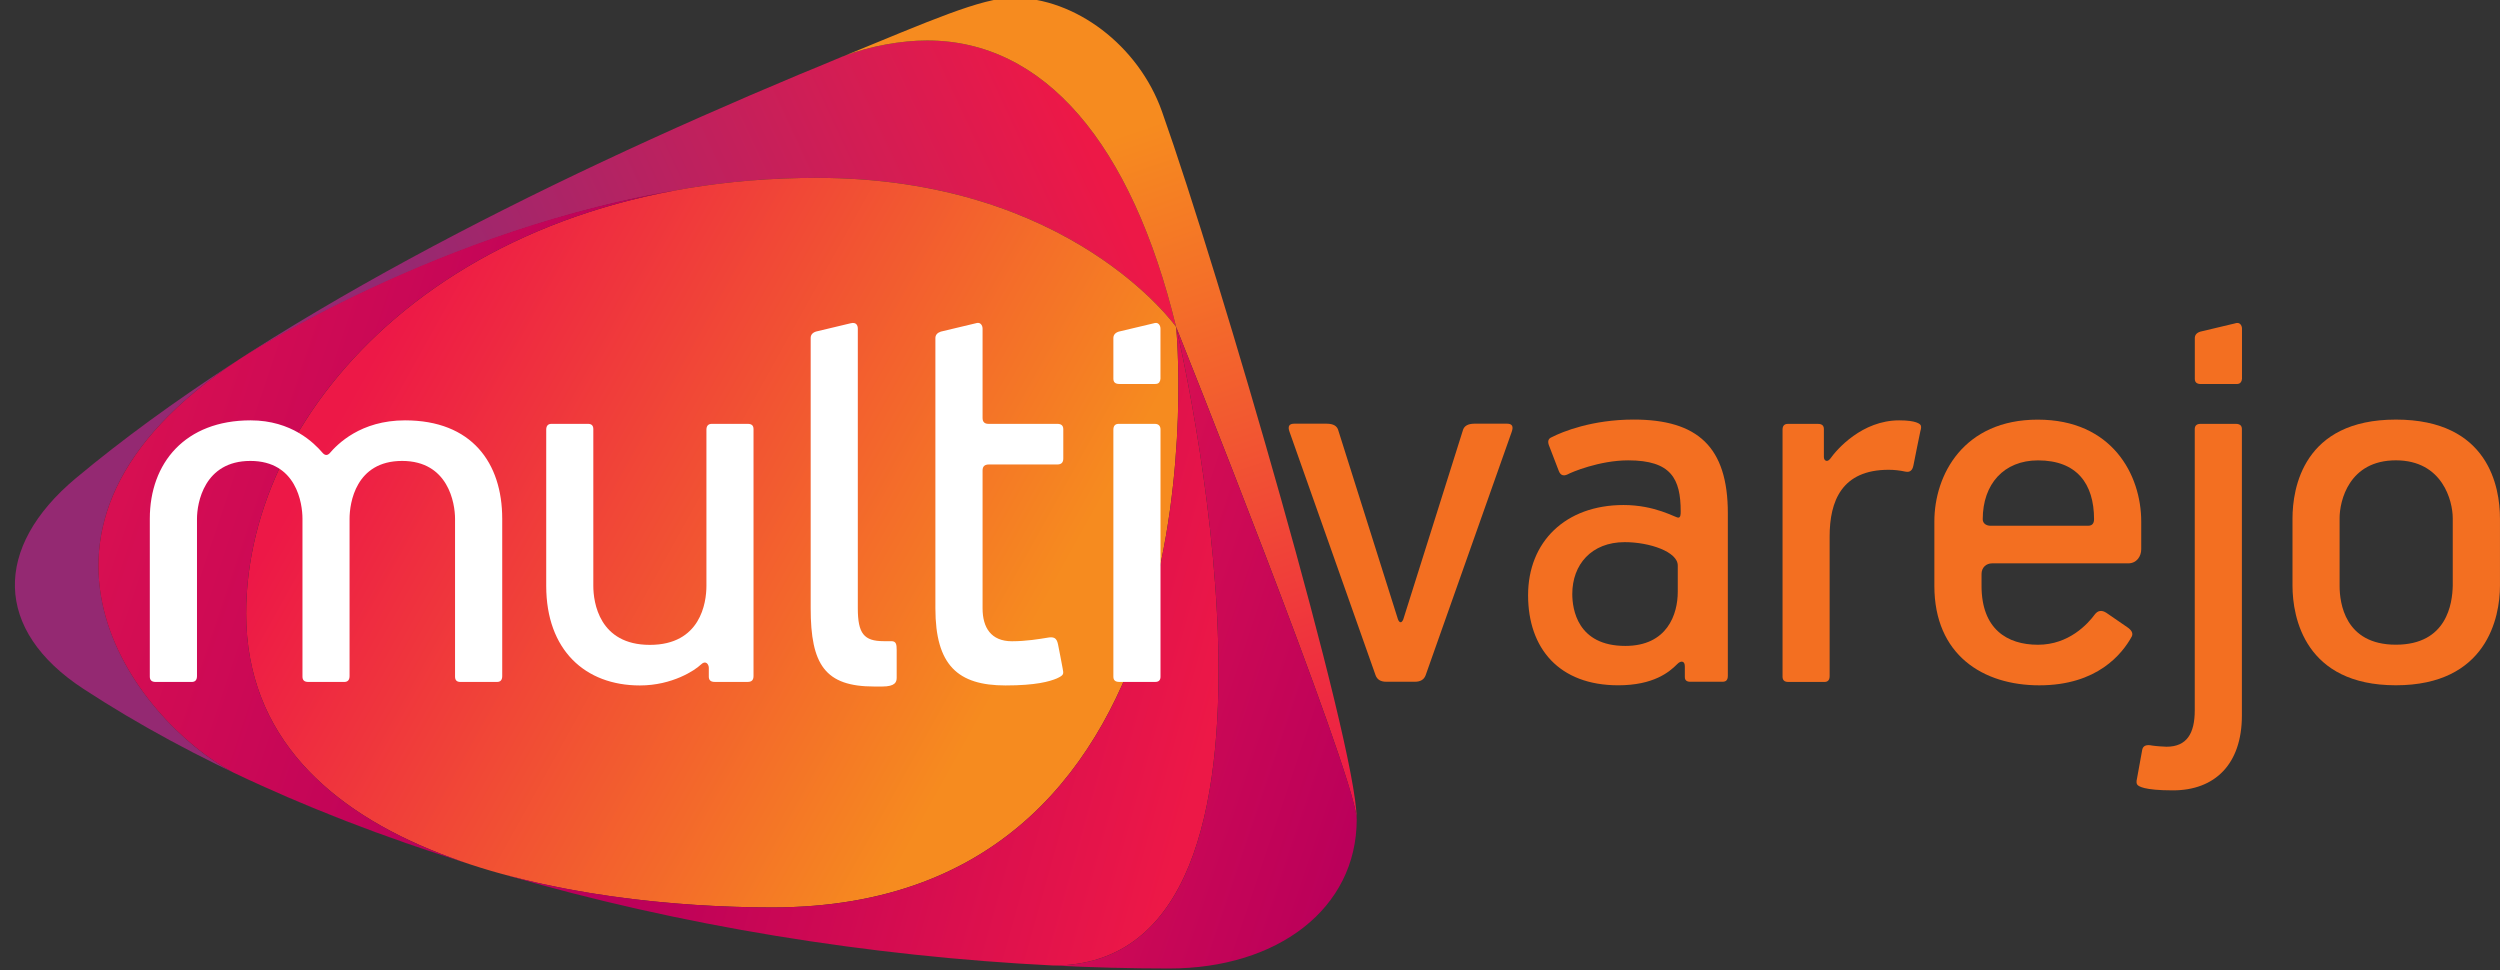 <?xml version="1.0" encoding="UTF-8" standalone="no"?>
<!-- Created with Inkscape (http://www.inkscape.org/) -->

<svg
   xmlns:dc="http://purl.org/dc/elements/1.1/"
   xmlns:cc="http://creativecommons.org/ns#"
   xmlns:rdf="http://www.w3.org/1999/02/22-rdf-syntax-ns#"
   xmlns:svg="http://www.w3.org/2000/svg"
   xmlns="http://www.w3.org/2000/svg"
   xmlns:sodipodi="http://sodipodi.sourceforge.net/DTD/sodipodi-0.dtd"
   xmlns:inkscape="http://www.inkscape.org/namespaces/inkscape"
   width="512"
   height="198.689"
   viewBox="0 0 135.465 52.569"
   version="1.1"
   id="svg4802"
   inkscape:version="0.92.3 (2405546, 2018-03-11)"
   sodipodi:docname="Multivarejo logo.svg">
  <rect x="0" y="0" width="135.465" height="52.569" fill="#333333" stroke="none"/>
  <title
     id="title5601">Multivarejo</title>
  <defs
     id="defs4796">
    <clipPath
       id="clipPath3378"
       clipPathUnits="userSpaceOnUse">
      <path
         inkscape:connector-curvature="0"
         id="path3376"
         d="m 575.613,69.065 c -0.196,-0.081 -0.76,-0.32 -0.95,-0.394 -6.168,-2.582 -12.604,-5.821 -16.984,-9.478 -1.937,-1.62 -1.929,-3.566 0.184,-4.943 2.587,-1.691 5.684,-3.059 9.028,-4.1 -0.004,0.001 -0.008,0.003 -0.011,0.004 -1.939,0.603 -3.794,1.318 -5.515,2.141 -2.258,1.206 -5.848,5.732 0.112,9.663 0.016,0.008 4.591,2.994 10.192,3.975 1.06,0.2 2.193,0.309 3.4,0.309 5.969,0 8.43,-3.499 8.43,-3.499 -1.047,4.31 -3.094,6.723 -5.844,6.723 -0.643,0 -1.432,-0.151 -2.042,-0.401 m -8.701,-18.922 c -0.006,0.002 -0.014,0.004 -0.021,0.007 0.007,-0.003 0.014,-0.006 0.021,-0.007" />
    </clipPath>
    <clipPath
       id="clipPath3386"
       clipPathUnits="userSpaceOnUse">
      <path
         inkscape:connector-curvature="0"
         id="path3384"
         d="M 548.087,65.98 578.451,80.225 590.929,53.629 560.565,39.384 Z" />
    </clipPath>
    <linearGradient
       id="linearGradient3398"
       spreadMethod="pad"
       gradientTransform="matrix(17.792,8.347,8.347,-17.792,564.648,56.587)"
       gradientUnits="userSpaceOnUse"
       y2="0"
       x2="1"
       y1="0"
       x1="0">
      <stop
         id="stop3392"
         offset="0"
         style="stop-opacity:1;stop-color:#942972" />
      <stop
         id="stop3394"
         offset="0.178"
         style="stop-opacity:1;stop-color:#942972" />
      <stop
         id="stop3396"
         offset="1"
         style="stop-opacity:1;stop-color:#ed1847" />
    </linearGradient>
    <clipPath
       id="clipPath3416"
       clipPathUnits="userSpaceOnUse">
      <path
         inkscape:connector-curvature="0"
         id="path3414"
         d="m 575.72,69.108 c -10e-4,0 -0.003,-0.001 -0.003,-0.001 0.595,0.225 1.33,0.359 1.938,0.359 2.75,0 4.797,-2.413 5.844,-6.723 0,0 4.129,-10.324 4.234,-11.514 0,1.694 -3.215,12.764 -4.568,16.575 -0.548,1.544 -2.033,2.665 -3.491,2.665 -0.737,0 -1.989,-0.557 -3.954,-1.361 m -0.097,-0.038 c 0.03,0.009 0.061,0.023 0.094,0.037 -0.033,-0.013 -0.064,-0.025 -0.094,-0.037" />
    </clipPath>
    <clipPath
       id="clipPath3424"
       clipPathUnits="userSpaceOnUse">
      <path
         inkscape:connector-curvature="0"
         id="path3422"
         d="m 576.938,47.462 -7.3,20.918 16.78,5.856 7.301,-20.918 z" />
    </clipPath>
    <linearGradient
       id="linearGradient3434"
       spreadMethod="pad"
       gradientTransform="matrix(-5.476,15.691,15.691,5.476,585.548,50.803)"
       gradientUnits="userSpaceOnUse"
       y2="0"
       x2="1"
       y1="0"
       x1="0">
      <stop
         id="stop3430"
         offset="0"
         style="stop-opacity:1;stop-color:#ed1847" />
      <stop
         id="stop3432"
         offset="1"
         style="stop-opacity:1;stop-color:#f68b1f" />
    </linearGradient>
    <clipPath
       id="clipPath3452"
       clipPathUnits="userSpaceOnUse">
      <path
         inkscape:connector-curvature="0"
         id="path3450"
         d="m 561.678,56.02 c 0,-5.801 7.958,-6.896 12.345,-6.896 10.813,0 9.476,13.619 9.476,13.619 0,0 -2.461,3.499 -8.43,3.499 -8.46,0 -13.391,-5.328 -13.391,-10.222" />
    </clipPath>
    <clipPath
       id="clipPath3460"
       clipPathUnits="userSpaceOnUse">
      <path
         inkscape:connector-curvature="0"
         id="path3458"
         d="M 567.074,76.032 592.072,62.253 579.44,39.334 554.442,53.113 Z" />
    </clipPath>
    <linearGradient
       id="linearGradient3470"
       spreadMethod="pad"
       gradientTransform="matrix(14.525,-8.006,-8.006,-14.525,564.846,62.373)"
       gradientUnits="userSpaceOnUse"
       y2="0"
       x2="1"
       y1="0"
       x1="0">
      <stop
         id="stop3466"
         offset="0"
         style="stop-opacity:1;stop-color:#ed1847" />
      <stop
         id="stop3468"
         offset="1"
         style="stop-opacity:1;stop-color:#f68b1f" />
    </linearGradient>
    <clipPath
       id="clipPath3488"
       clipPathUnits="userSpaceOnUse">
      <path
         inkscape:connector-curvature="0"
         id="path3486"
         d="m 574.023,49.124 c -1.767,0 -4.113,0.181 -6.284,0.771 4.119,-1.205 8.571,-1.92 12.878,-2.134 h 0.001 c 6.475,0 2.881,14.982 2.881,14.982 0,0 1.337,-13.619 -9.476,-13.619" />
    </clipPath>
    <clipPath
       id="clipPath3496"
       clipPathUnits="userSpaceOnUse">
      <path
         inkscape:connector-curvature="0"
         id="path3494"
         d="m 569.143,67.762 21.836,-6.106 -5.289,-18.914 -21.836,6.105 z" />
    </clipPath>
    <linearGradient
       id="linearGradient3508"
       spreadMethod="pad"
       gradientTransform="matrix(14.293,-3.997,-3.997,-14.293,570.21,57.83)"
       gradientUnits="userSpaceOnUse"
       y2="0"
       x2="1"
       y1="0"
       x1="0">
      <stop
         id="stop3502"
         offset="0"
         style="stop-opacity:1;stop-color:#bb005a" />
      <stop
         id="stop3504"
         offset="0.184"
         style="stop-opacity:1;stop-color:#bb005a" />
      <stop
         id="stop3506"
         offset="1"
         style="stop-opacity:1;stop-color:#ed1847" />
    </linearGradient>
    <clipPath
       id="clipPath3526"
       clipPathUnits="userSpaceOnUse">
      <path
         inkscape:connector-curvature="0"
         id="path3524"
         d="m 580.618,47.761 h -0.001 c 0.915,-0.046 1.82,-0.07 2.72,-0.07 2.542,0 4.399,1.403 4.399,3.499 0,0.954 -4.237,11.553 -4.237,11.553 0,0 3.594,-14.982 -2.881,-14.982" />
    </clipPath>
    <clipPath
       id="clipPath3534"
       clipPathUnits="userSpaceOnUse">
      <path
         inkscape:connector-curvature="0"
         id="path3532"
         d="m 581.342,64.895 10.945,-3.684 -5.275,-15.672 -10.945,3.684 z" />
    </clipPath>
    <linearGradient
       id="linearGradient3544"
       spreadMethod="pad"
       gradientTransform="matrix(7.16,-2.41,-2.41,-7.16,581.223,55.533)"
       gradientUnits="userSpaceOnUse"
       y2="0"
       x2="1"
       y1="0"
       x1="0">
      <stop
         id="stop3540"
         offset="0"
         style="stop-opacity:1;stop-color:#d70f52" />
      <stop
         id="stop3542"
         offset="1"
         style="stop-opacity:1;stop-color:#bb005a" />
    </linearGradient>
    <clipPath
       id="clipPath3562"
       clipPathUnits="userSpaceOnUse">
      <path
         inkscape:connector-curvature="0"
         id="path3560"
         d="m 561.503,61.976 c -5.997,-3.938 -2.401,-8.475 -0.138,-9.681 1.712,-0.818 3.556,-1.527 5.481,-2.13 -2.835,0.952 -5.168,2.715 -5.168,5.855 0,4.271 3.753,8.871 10.335,9.973 -5.783,-0.907 -10.492,-4.005 -10.51,-4.017" />
    </clipPath>
    <clipPath
       id="clipPath3570"
       clipPathUnits="userSpaceOnUse">
      <path
         inkscape:connector-curvature="0"
         id="path3568"
         d="m 557.185,70.984 19.613,-6.601 -6.464,-19.208 -19.614,6.601 z" />
    </clipPath>
    <linearGradient
       id="linearGradient3580"
       spreadMethod="pad"
       gradientTransform="matrix(9.659,-3.251,-3.251,-9.659,559.613,61.377)"
       gradientUnits="userSpaceOnUse"
       y2="0"
       x2="1"
       y1="0"
       x1="0">
      <stop
         id="stop3576"
         offset="0"
         style="stop-opacity:1;stop-color:#d70f52" />
      <stop
         id="stop3578"
         offset="1"
         style="stop-opacity:1;stop-color:#bb005a" />
    </linearGradient>
    <clipPath
       id="clipPath5642"
       clipPathUnits="userSpaceOnUse">
      <path
         inkscape:connector-curvature="0"
         id="path5640"
         d="m 556.484,59.621 v 0 -0.001 z" />
    </clipPath>
    <radialGradient
       id="radialGradient5656"
       spreadMethod="pad"
       gradientTransform="matrix(1.447e-4,0,0,-1.447e-4,556.484,59.621)"
       gradientUnits="userSpaceOnUse"
       r="1"
       cy="0"
       cx="0"
       fy="0"
       fx="0">
      <stop
         id="stop5648"
         offset="0"
         style="stop-opacity:1;stop-color:#fff200" />
      <stop
         id="stop5650"
         offset="0.12"
         style="stop-opacity:1;stop-color:#fff200" />
      <stop
         id="stop5652"
         offset="0.264"
         style="stop-opacity:1;stop-color:#fff200" />
      <stop
         id="stop5654"
         offset="1"
         style="stop-opacity:1;stop-color:#ef4423" />
    </radialGradient>
  </defs>
  <sodipodi:namedview
     id="base"
     pagecolor="#ffffff"
     bordercolor="#666666"
     borderopacity="1.0"
     inkscape:pageopacity="0.0"
     inkscape:pageshadow="2"
     inkscape:zoom="0.35"
     inkscape:cx="64.560973"
     inkscape:cy="21.774662"
     inkscape:document-units="px"
     inkscape:current-layer="layer1"
     showgrid="false"
     units="px"
     fit-margin-top="0"
     fit-margin-left="0"
     fit-margin-right="0"
     fit-margin-bottom="0"
     inkscape:window-width="1360"
     inkscape:window-height="714"
     inkscape:window-x="0"
     inkscape:window-y="28"
     inkscape:window-maximized="1" />
  <g
     inkscape:label="Camada 1"
     inkscape:groupmode="layer"
     id="layer1"
     transform="translate(-60.707,-54.169)">
    <g
       transform="matrix(6.542,0,0,6.542,-358.108,-1672.764)"
       id="g3642">
      <g
         transform="matrix(0.353,0,0,-0.353,-132.214,288.833)"
         id="g3372">
        <g
           clip-path="url(#clipPath3378)"
           id="g3374">
          <g
             id="g3380">
            <g
               clip-path="url(#clipPath3386)"
               id="g3382">
              <g
                 id="g3388">
                <g
                   id="g3390">
                  <path
                     inkscape:connector-curvature="0"
                     id="path3400"
                     style="fill:url(#linearGradient3398);stroke:none"
                     d="M 548.087,65.98 578.451,80.225 590.929,53.629 560.565,39.384 Z" />
                </g>
              </g>
            </g>
          </g>
        </g>
      </g>
      <g
         transform="matrix(0.353,0,0,-0.353,-132.214,288.833)"
         id="g3410">
        <g
           clip-path="url(#clipPath3416)"
           id="g3412">
          <g
             id="g3418">
            <g
               clip-path="url(#clipPath3424)"
               id="g3420">
              <g
                 id="g3426">
                <g
                   id="g3428">
                  <path
                     inkscape:connector-curvature="0"
                     id="path3436"
                     style="fill:url(#linearGradient3434);stroke:none"
                     d="m 576.938,47.462 -7.3,20.918 16.78,5.856 7.301,-20.918 z" />
                </g>
              </g>
            </g>
          </g>
        </g>
      </g>
      <g
         transform="matrix(0.353,0,0,-0.353,-132.214,288.833)"
         id="g3446">
        <g
           clip-path="url(#clipPath3452)"
           id="g3448">
          <g
             id="g3454">
            <g
               clip-path="url(#clipPath3460)"
               id="g3456">
              <g
                 id="g3462">
                <g
                   id="g3464">
                  <path
                     inkscape:connector-curvature="0"
                     id="path3472"
                     style="fill:url(#linearGradient3470);stroke:none"
                     d="M 567.074,76.032 592.072,62.253 579.44,39.334 554.442,53.113 Z" />
                </g>
              </g>
            </g>
          </g>
        </g>
      </g>
      <g
         transform="matrix(0.353,0,0,-0.353,-132.214,288.833)"
         id="g3482">
        <g
           clip-path="url(#clipPath3488)"
           id="g3484">
          <g
             id="g3490">
            <g
               clip-path="url(#clipPath3496)"
               id="g3492">
              <g
                 id="g3498">
                <g
                   id="g3500">
                  <path
                     inkscape:connector-curvature="0"
                     id="path3510"
                     style="fill:url(#linearGradient3508);stroke:none"
                     d="m 569.143,67.762 21.836,-6.106 -5.289,-18.914 -21.836,6.105 z" />
                </g>
              </g>
            </g>
          </g>
        </g>
      </g>
      <g
         transform="matrix(0.353,0,0,-0.353,-132.214,288.833)"
         id="g3520">
        <g
           clip-path="url(#clipPath3526)"
           id="g3522">
          <g
             id="g3528">
            <g
               clip-path="url(#clipPath3534)"
               id="g3530">
              <g
                 id="g3536">
                <g
                   id="g3538">
                  <path
                     inkscape:connector-curvature="0"
                     id="path3546"
                     style="fill:url(#linearGradient3544);stroke:none"
                     d="m 581.342,64.895 10.945,-3.684 -5.275,-15.672 -10.945,3.684 z" />
                </g>
              </g>
            </g>
          </g>
        </g>
      </g>
      <g
         transform="matrix(0.353,0,0,-0.353,-132.214,288.833)"
         id="g3556">
        <g
           clip-path="url(#clipPath3562)"
           id="g3558">
          <g
             id="g3564">
            <g
               clip-path="url(#clipPath3570)"
               id="g3566">
              <g
                 id="g3572">
                <g
                   id="g3574">
                  <path
                     inkscape:connector-curvature="0"
                     id="path3582"
                     style="fill:url(#linearGradient3580);stroke:none"
                     d="m 557.185,70.984 19.613,-6.601 -6.464,-19.208 -19.614,6.601 z" />
                </g>
              </g>
            </g>
          </g>
        </g>
      </g>
      <g
         transform="matrix(0.353,0,0,-0.353,79.75,267.458)"
         id="g3592">
        <path
           inkscape:connector-curvature="0"
           id="path3594"
           style="fill:#f36f21;fill-opacity:1;fill-rule:nonzero;stroke:none"
           d="m 0,0 c -0.87,0 -1.461,-0.678 -1.617,-0.899 -0.036,-0.044 -0.07,-0.062 -0.103,-0.048 -0.033,0.015 -0.047,0.045 -0.047,0.091 v 0.65 c 0,0.084 -0.046,0.123 -0.138,0.123 h -0.708 c -0.084,0 -0.124,-0.047 -0.124,-0.137 v -5.794 c 0,-0.083 0.044,-0.124 0.136,-0.124 h 0.847 c 0.081,0 0.122,0.046 0.122,0.139 v 3.276 c 0,0.826 0.283,1.563 1.384,1.563 0.128,0 0.264,-0.014 0.398,-0.044 0.037,-0.006 0.15,-0.027 0.183,0.141 0.031,0.167 0.165,0.814 0.165,0.814 0.018,0.057 0.021,0.099 0.008,0.132 C 0.491,-0.085 0.402,0 0,0" />
      </g>
      <g
         transform="matrix(0.353,0,0,-0.353,81.364,268.277)"
         id="g3596">
        <path
           inkscape:connector-curvature="0"
           id="path3598"
           style="fill:#f36f21;fill-opacity:1;fill-rule:nonzero;stroke:none"
           d="m 0,0 c 0,-0.101 -0.047,-0.153 -0.141,-0.153 h -2.287 c -0.098,0 -0.184,0.052 -0.184,0.153 0,0.826 0.497,1.381 1.297,1.381 C -0.406,1.381 0,0.835 0,0 m -1.32,2.337 c -1.741,0 -2.427,-1.293 -2.427,-2.391 v -1.508 c 0,-1.624 1.143,-2.335 2.462,-2.335 1.368,0 1.95,0.745 2.17,1.145 0.036,0.075 0,0.148 -0.11,0.222 l -0.484,0.333 c -0.11,0.072 -0.204,0.058 -0.276,-0.04 -0.158,-0.213 -0.6,-0.708 -1.33,-0.708 -0.729,0 -1.325,0.371 -1.325,1.383 v 0.275 c 0,0.157 0.111,0.252 0.247,0.252 h 3.195 c 0.198,0 0.305,0.164 0.305,0.331 v 0.65 c 0,1.098 -0.685,2.391 -2.427,2.391" />
      </g>
      <g
         transform="matrix(0.353,0,0,-0.353,82.537,267.487)"
         id="g3600">
        <path
           inkscape:connector-curvature="0"
           id="path3602"
           style="fill:#f36f21;fill-opacity:1;fill-rule:nonzero;stroke:none"
           d="M 0,0 H -0.821 C -0.914,0 -0.96,-0.041 -0.96,-0.123 v -6.598 c 0,-0.544 -0.187,-0.855 -0.663,-0.855 -0.048,0 -0.268,0.015 -0.334,0.027 -0.136,0.029 -0.215,-10e-4 -0.235,-0.096 l -0.123,-0.676 c -0.019,-0.075 -0.014,-0.127 0.013,-0.153 0.028,-0.027 0.141,-0.126 0.829,-0.126 0.984,0 1.619,0.613 1.619,1.757 v 6.72 C 0.146,-0.041 0.099,0 0,0" />
      </g>
      <g
         transform="matrix(0.353,0,0,-0.353,84.335,268.828)"
         id="g3604">
        <path
           inkscape:connector-curvature="0"
           id="path3606"
           style="fill:#f36f21;fill-opacity:1;fill-rule:nonzero;stroke:none"
           d="m 0,0 c -0.009,-0.408 -0.13,-1.383 -1.335,-1.383 -1.202,0 -1.32,0.986 -1.32,1.383 v 1.586 c 0,0.406 0.22,1.357 1.32,1.357 C -0.235,2.943 0,1.984 0,1.586 Z M -1.335,3.899 C -3.51,3.899 -3.76,2.286 -3.76,1.577 V 0 c 0,-0.748 0.295,-2.335 2.425,-2.335 2.133,0 2.443,1.59 2.443,2.335 v 1.577 c 0,0.738 -0.265,2.322 -2.443,2.322" />
      </g>
      <g
         transform="matrix(0.353,0,0,-0.353,82.248,267.157)"
         id="g3608">
        <path
           inkscape:connector-curvature="0"
           id="path3610"
           style="fill:#f36f21;fill-opacity:1;fill-rule:nonzero;stroke:none"
           d="M 0,0 H 0.84 C 0.888,0 0.919,0.012 0.938,0.041 0.957,0.066 0.967,0.097 0.967,0.123 V 1.297 C 0.967,1.342 0.952,1.38 0.925,1.407 0.895,1.436 0.853,1.441 0.797,1.421 L -0.014,1.228 C -0.099,1.2 -0.14,1.149 -0.14,1.076 V 0.123 C -0.14,0.041 -0.094,0 0,0" />
      </g>
      <g
         transform="matrix(0.353,0,0,-0.353,67.374,267.458)"
         id="g3612">
        <path
           inkscape:connector-curvature="0"
           id="path3614"
           style="fill:#ffffff;fill-opacity:1;fill-rule:nonzero;stroke:none"
           d="M 0,0 C -1.045,0 -1.587,-0.561 -1.771,-0.775 -1.826,-0.829 -1.882,-0.824 -1.937,-0.759 -2.129,-0.536 -2.656,0 -3.623,0 -5.156,0 -5.988,-0.997 -5.988,-2.308 v -3.706 c 0,-0.083 0.046,-0.124 0.136,-0.124 h 0.848 c 0.081,0 0.123,0.046 0.123,0.139 v 3.691 c 0,0.363 0.165,1.356 1.252,1.356 1.085,0 1.223,-0.998 1.223,-1.356 v -3.706 c 0,-0.083 0.044,-0.124 0.137,-0.124 h 0.844 c 0.081,0 0.124,0.046 0.124,0.139 v 3.691 c 0,0.365 0.142,1.356 1.233,1.356 1.088,0 1.242,-0.998 1.242,-1.356 v -3.706 c 0,-0.083 0.041,-0.124 0.126,-0.124 h 0.857 c 0.084,0 0.124,0.046 0.124,0.139 v 3.691 C 2.281,-0.997 1.567,0 0,0" />
      </g>
      <g
         transform="matrix(0.353,0,0,-0.353,70.213,267.487)"
         id="g3616">
        <path
           inkscape:connector-curvature="0"
           id="path3618"
           style="fill:#ffffff;fill-opacity:1;fill-rule:nonzero;stroke:none"
           d="M 0,0 H -0.845 C -0.927,0 -0.97,-0.048 -0.97,-0.137 v -3.665 c 0,-0.395 -0.137,-1.384 -1.327,-1.384 -1.189,0 -1.327,0.996 -1.327,1.384 v 3.679 C -3.624,-0.041 -3.665,0 -3.747,0 h -0.86 c -0.081,0 -0.122,-0.048 -0.122,-0.137 v -3.665 c 0,-1.505 0.913,-2.336 2.198,-2.336 0.763,0 1.296,0.36 1.423,0.483 0.127,0.125 0.194,0.007 0.194,-0.07 v -0.207 c 0,-0.082 0.045,-0.123 0.138,-0.123 H 0 c 0.093,0 0.135,0.045 0.135,0.139 v 5.793 C 0.135,-0.041 0.093,0 0,0" />
      </g>
      <g
         transform="matrix(0.353,0,0,-0.353,73.584,267.487)"
         id="g3620">
        <path
           inkscape:connector-curvature="0"
           id="path3622"
           style="fill:#ffffff;fill-opacity:1;fill-rule:nonzero;stroke:none"
           d="M 0,0 H -0.847 C -0.93,0 -0.971,-0.048 -0.971,-0.137 v -5.795 c 0,-0.082 0.044,-0.123 0.137,-0.123 h 0.848 c 0.08,0 0.121,0.041 0.121,0.123 v 5.795 C 0.135,-0.048 0.091,0 0,0" />
      </g>
      <g
         transform="matrix(0.353,0,0,-0.353,72.777,267.487)"
         id="g3624">
        <path
           inkscape:connector-curvature="0"
           id="path3626"
           style="fill:#ffffff;fill-opacity:1;fill-rule:nonzero;stroke:none"
           d="m 0,0 h -1.616 c -0.093,0 -0.138,0.048 -0.138,0.138 v 2.095 c 0,0.045 -0.015,0.084 -0.042,0.11 -0.027,0.029 -0.071,0.034 -0.126,0.015 L -2.735,2.164 C -2.817,2.136 -2.861,2.085 -2.861,2.013 v -6.341 c 0,-1.334 0.525,-1.81 1.646,-1.81 0.713,0 1.032,0.093 1.202,0.164 0.17,0.078 0.164,0.104 0.138,0.236 -0.026,0.132 -0.076,0.412 -0.109,0.567 -0.033,0.155 -0.101,0.182 -0.263,0.151 -0.164,-0.027 -0.481,-0.081 -0.817,-0.081 -0.493,0 -0.69,0.322 -0.69,0.773 v 3.235 c 0,0.093 0.048,0.14 0.149,0.14 H 0 c 0.093,0 0.14,0.045 0.14,0.14 v 0.687 C 0.14,-0.041 0.093,0 0,0" />
      </g>
      <g
         transform="matrix(0.353,0,0,-0.353,71.403,269.287)"
         id="g3628">
        <path
           inkscape:connector-curvature="0"
           id="path3630"
           style="fill:#ffffff;fill-opacity:1;fill-rule:nonzero;stroke:none"
           d="m 0,0 h -0.181 c -0.465,0 -0.608,0.179 -0.608,0.774 v 6.56 c 0,0.066 -0.03,0.161 -0.169,0.125 C -1.095,7.427 -1.77,7.265 -1.77,7.265 -1.853,7.238 -1.895,7.187 -1.895,7.114 v -6.34 c 0,-1.328 0.339,-1.838 1.492,-1.838 h 0.186 c 0.307,0 0.34,0.106 0.34,0.206 v 0.652 C 0.123,-0.078 0.111,0 0,0" />
      </g>
      <g
         transform="matrix(0.353,0,0,-0.353,73.572,266.655)"
         id="g3632">
        <path
           inkscape:connector-curvature="0"
           id="path3634"
           style="fill:#ffffff;fill-opacity:1;fill-rule:nonzero;stroke:none"
           d="m 0,0 -0.812,-0.193 c -0.084,-0.028 -0.125,-0.079 -0.125,-0.152 v -0.953 c 0,-0.082 0.045,-0.123 0.141,-0.123 h 0.839 c 0.046,0 0.078,0.011 0.099,0.041 0.015,0.025 0.026,0.056 0.026,0.082 v 1.174 c 0,0.044 -0.014,0.083 -0.041,0.109 C 0.099,0.015 0.056,0.019 0,0" />
      </g>
      <g
         transform="matrix(0.353,0,0,-0.353,77.916,268.878)"
         id="g3636">
        <path
           inkscape:connector-curvature="0"
           id="path3638"
           style="fill:#f36f21;fill-opacity:1;fill-rule:nonzero;stroke:none"
           d="m 0,0 c 0,-0.528 -0.246,-1.27 -1.231,-1.27 -1.128,0 -1.244,0.868 -1.244,1.219 0,0.689 0.449,1.216 1.231,1.216 C -0.667,1.165 0,0.941 0,0.617 Z m -1.037,4.041 c -0.971,0 -1.672,-0.285 -1.921,-0.414 -0.076,-0.03 -0.098,-0.089 -0.069,-0.179 l 0.234,-0.609 c 0.038,-0.102 0.106,-0.132 0.207,-0.085 0.084,0.049 0.748,0.33 1.424,0.33 1.006,0 1.231,-0.43 1.231,-1.201 0,-0.059 -0.001,-0.143 -0.057,-0.143 -0.072,0 -0.541,0.296 -1.284,0.296 -1.363,0 -2.24,-0.863 -2.24,-2.116 0,-1.251 0.73,-2.114 2.115,-2.114 0.829,0 1.2,0.311 1.383,0.496 0.046,0.047 0.088,0.065 0.124,0.057 0.036,-0.01 0.056,-0.044 0.056,-0.114 v -0.247 c 0,-0.071 0.042,-0.109 0.125,-0.109 h 0.76 c 0.085,0 0.124,0.045 0.124,0.139 v 3.816 c 0,1.558 -0.71,2.197 -2.212,2.197" />
      </g>
      <g
         transform="matrix(0.353,0,0,-0.353,75.74,269.623)"
         id="g3640">
        <path
           inkscape:connector-curvature="0"
           id="path3642"
           style="fill:#f36f21;fill-opacity:1;fill-rule:nonzero;stroke:none"
           d="M 0,0 C 0.128,0 0.212,0.052 0.249,0.154 L 2.268,5.863 C 2.314,5.992 2.279,6.055 2.158,6.055 H 1.396 C 1.241,6.055 1.146,6.002 1.119,5.889 L -0.276,1.464 C -0.295,1.418 -0.317,1.396 -0.338,1.396 c -0.022,0 -0.046,0.022 -0.063,0.068 l -1.397,4.425 c -0.027,0.113 -0.12,0.166 -0.277,0.166 h -0.76 c -0.121,0 -0.157,-0.063 -0.11,-0.192 L -0.927,0.154 C -0.89,0.052 -0.808,0 -0.678,0 Z" />
      </g>
      <g
         transform="matrix(0.353,0,0,-0.353,-132.214,288.833)"
         id="g5636">
        <g
           clip-path="url(#clipPath5642)"
           id="g5638">
          <g
             id="g5644">
            <g
               id="g5646">
              <path
                 inkscape:connector-curvature="0"
                 id="path5658"
                 style="fill:url(#radialGradient5656);stroke:none"
                 d="m 556.484,59.621 v 0 -0.001 z" />
            </g>
          </g>
        </g>
      </g>
    </g>
  </g>
</svg>
